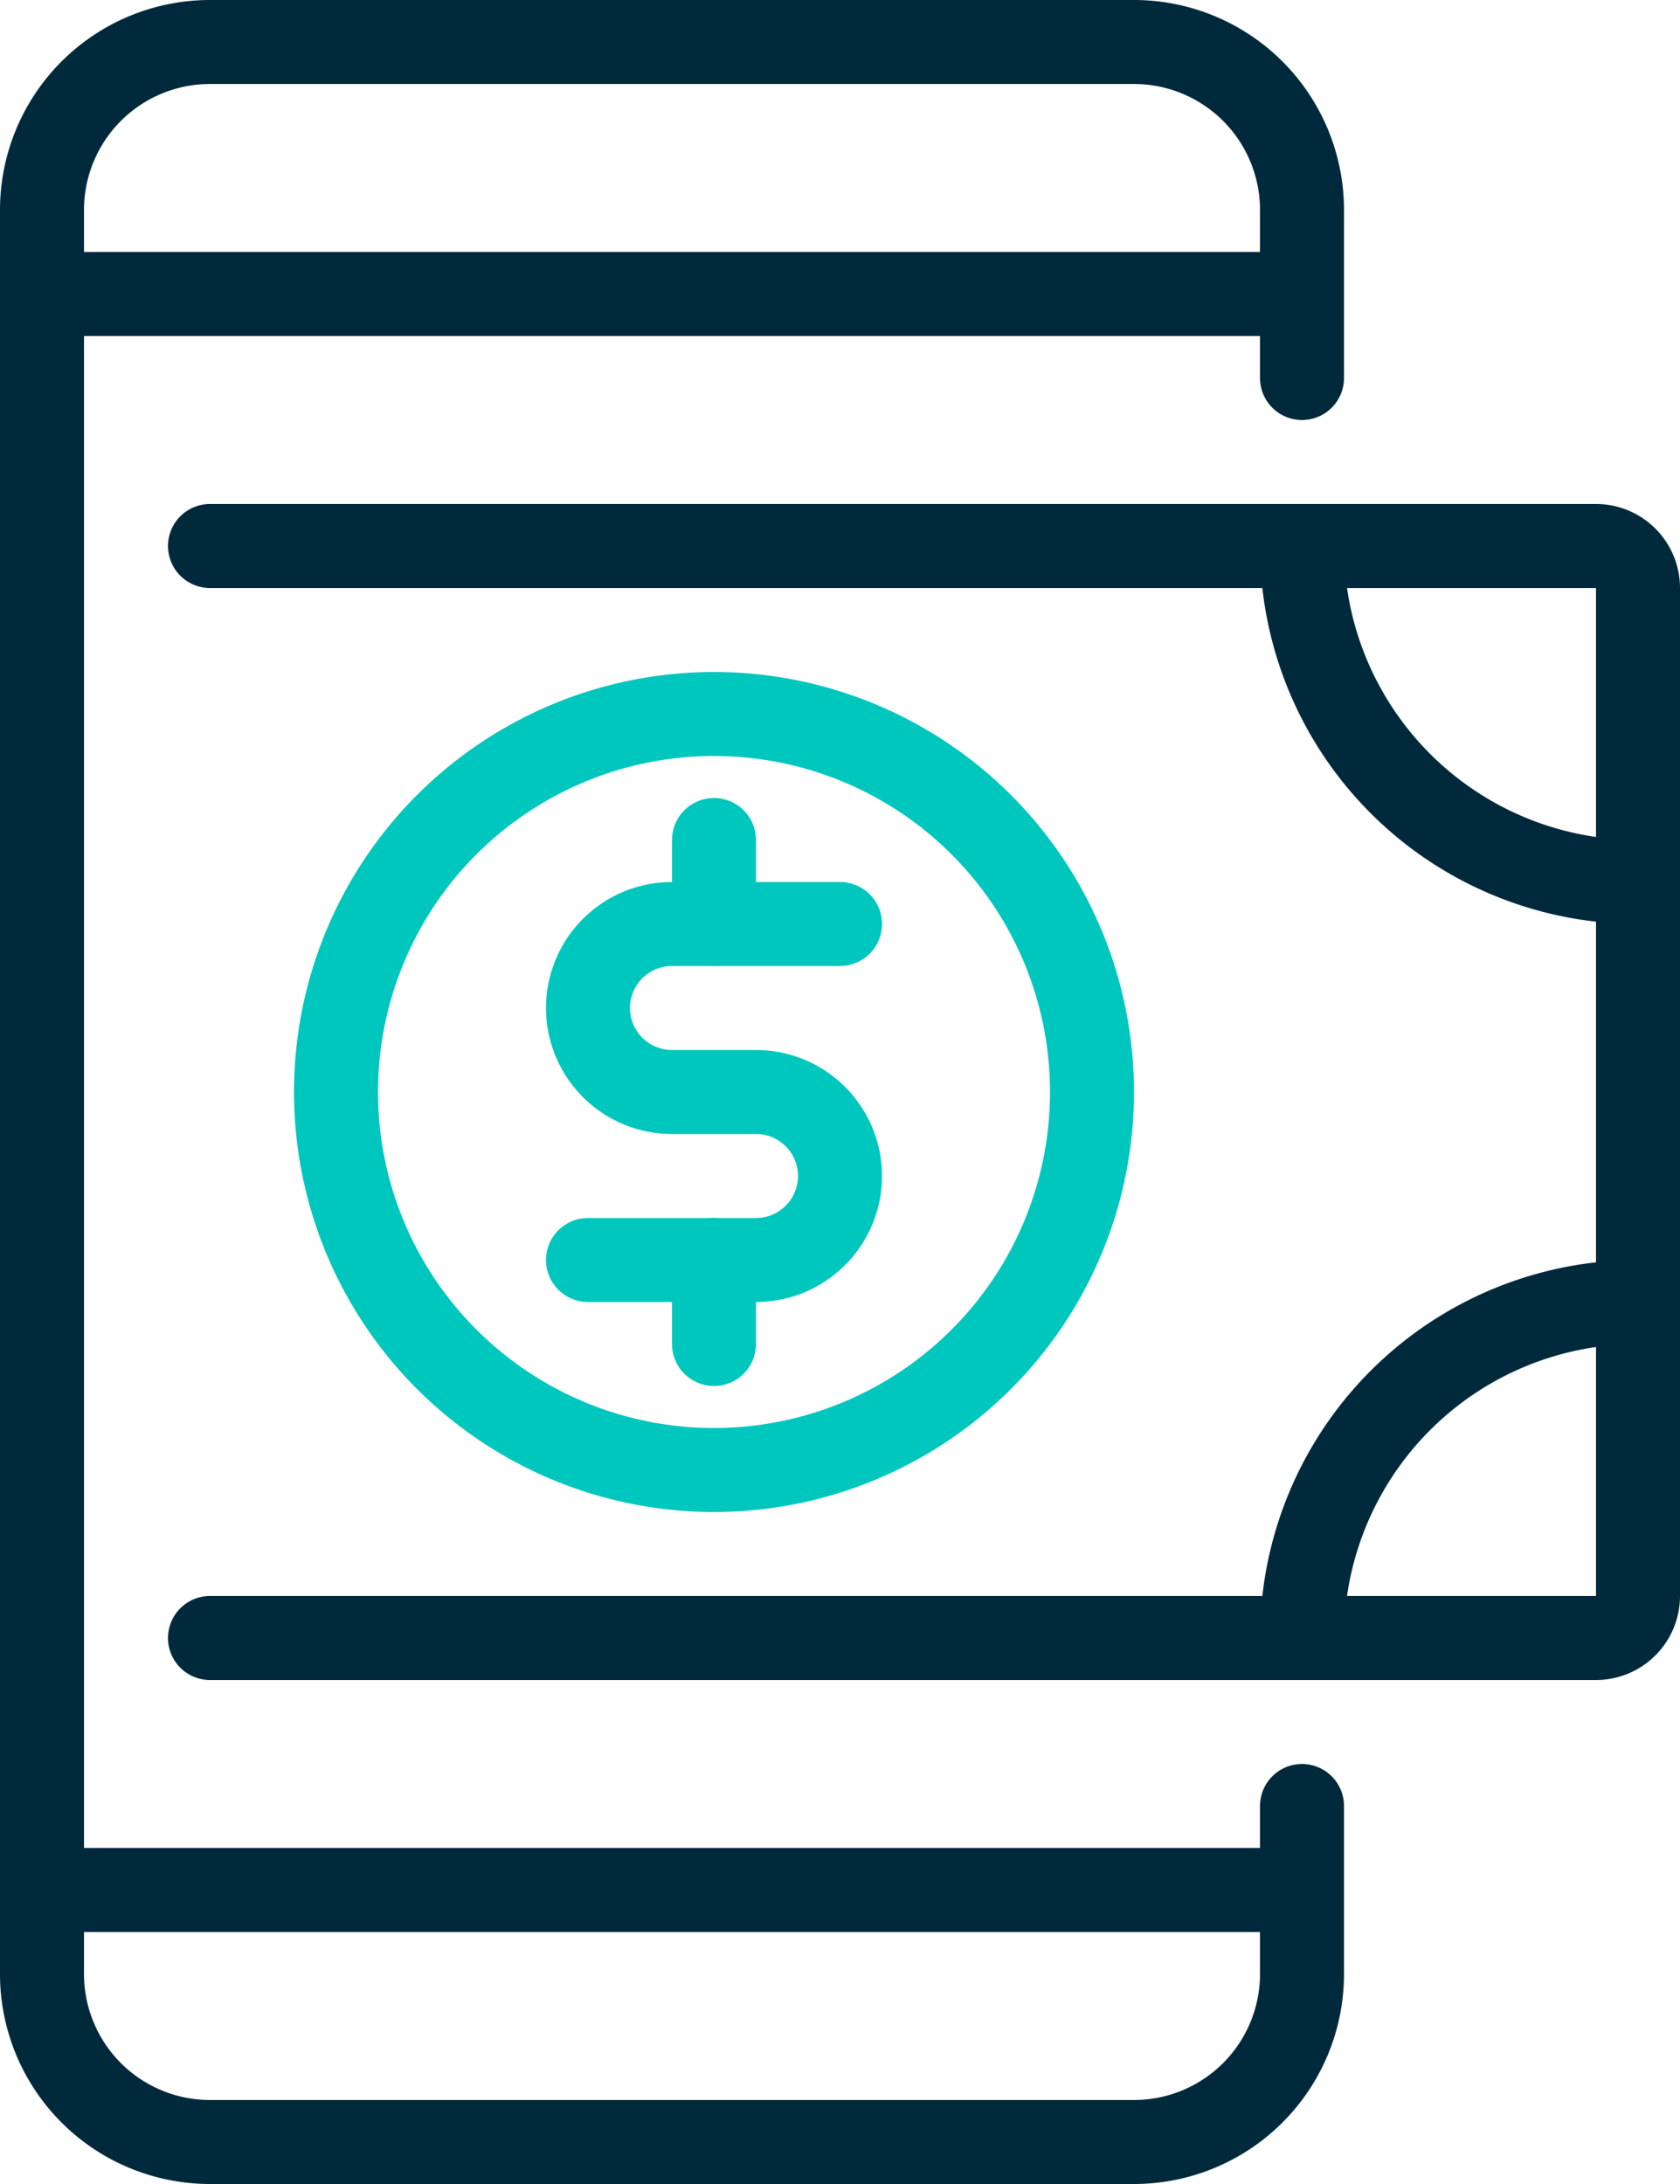 <svg xmlns="http://www.w3.org/2000/svg" width="40" height="52" viewBox="0 0 40 52">
  <g id="Group_21" data-name="Group 21" transform="translate(1 1)">
    <path id="Stroke_1" data-name="Stroke 1" d="M30,.5H0" transform="translate(0 5.5)" fill="none" stroke="#00293c" stroke-linecap="round" stroke-linejoin="round" stroke-miterlimit="10" stroke-width="2"/>
    <path id="Stroke_3" data-name="Stroke 3" d="M30,.5H0" transform="translate(0 43.5)" fill="none" stroke="#00293c" stroke-linecap="round" stroke-linejoin="round" stroke-miterlimit="10" stroke-width="2"/>
    <path id="Stroke_5" data-name="Stroke 5" d="M30,42v4a4,4,0,0,1-4,4H4a4,4,0,0,1-4-4V4A4,4,0,0,1,4,0H26a4,4,0,0,1,4,4V8" fill="none" stroke="#00293c" stroke-linecap="round" stroke-linejoin="round" stroke-miterlimit="10" stroke-width="2"/>
    <path id="Stroke_7" data-name="Stroke 7" d="M0,0H33a1,1,0,0,1,1,1V25a1,1,0,0,1-1,1H0" transform="translate(4 12)" fill="none" stroke="#00293c" stroke-linecap="round" stroke-linejoin="round" stroke-miterlimit="10" stroke-width="2"/>
    <path id="Stroke_9" data-name="Stroke 9" d="M0,0A8,8,0,0,0,8,8" transform="translate(30 12)" fill="none" stroke="#00293c" stroke-linecap="round" stroke-linejoin="round" stroke-miterlimit="10" stroke-width="2"/>
    <path id="Stroke_11" data-name="Stroke 11" d="M8,0A8,8,0,0,0,0,8" transform="translate(30 30)" fill="none" stroke="#00293c" stroke-linecap="round" stroke-linejoin="round" stroke-miterlimit="10" stroke-width="2"/>
    <path id="Stroke_13" data-name="Stroke 13" d="M18,9A9,9,0,1,1,9,0,9,9,0,0,1,18,9Z" transform="translate(7 16)" fill="none" stroke="#00c7be" stroke-linecap="round" stroke-linejoin="round" stroke-miterlimit="10" stroke-width="2"/>
    <path id="Stroke_15" data-name="Stroke 15" d="M6,0H2A2,2,0,0,0,2,4H4A2,2,0,0,1,4,8H0" transform="translate(13 21)" fill="none" stroke="#00c7be" stroke-linecap="round" stroke-linejoin="round" stroke-miterlimit="10" stroke-width="2"/>
    <path id="Stroke_17" data-name="Stroke 17" d="M.5,0V2" transform="translate(15.5 19)" fill="none" stroke="#00c7be" stroke-linecap="round" stroke-linejoin="round" stroke-miterlimit="10" stroke-width="2"/>
    <path id="Stroke_19" data-name="Stroke 19" d="M.5,0V2" transform="translate(15.5 29)" fill="none" stroke="#00c7be" stroke-linecap="round" stroke-linejoin="round" stroke-miterlimit="10" stroke-width="2"/>
  </g>
</svg>
